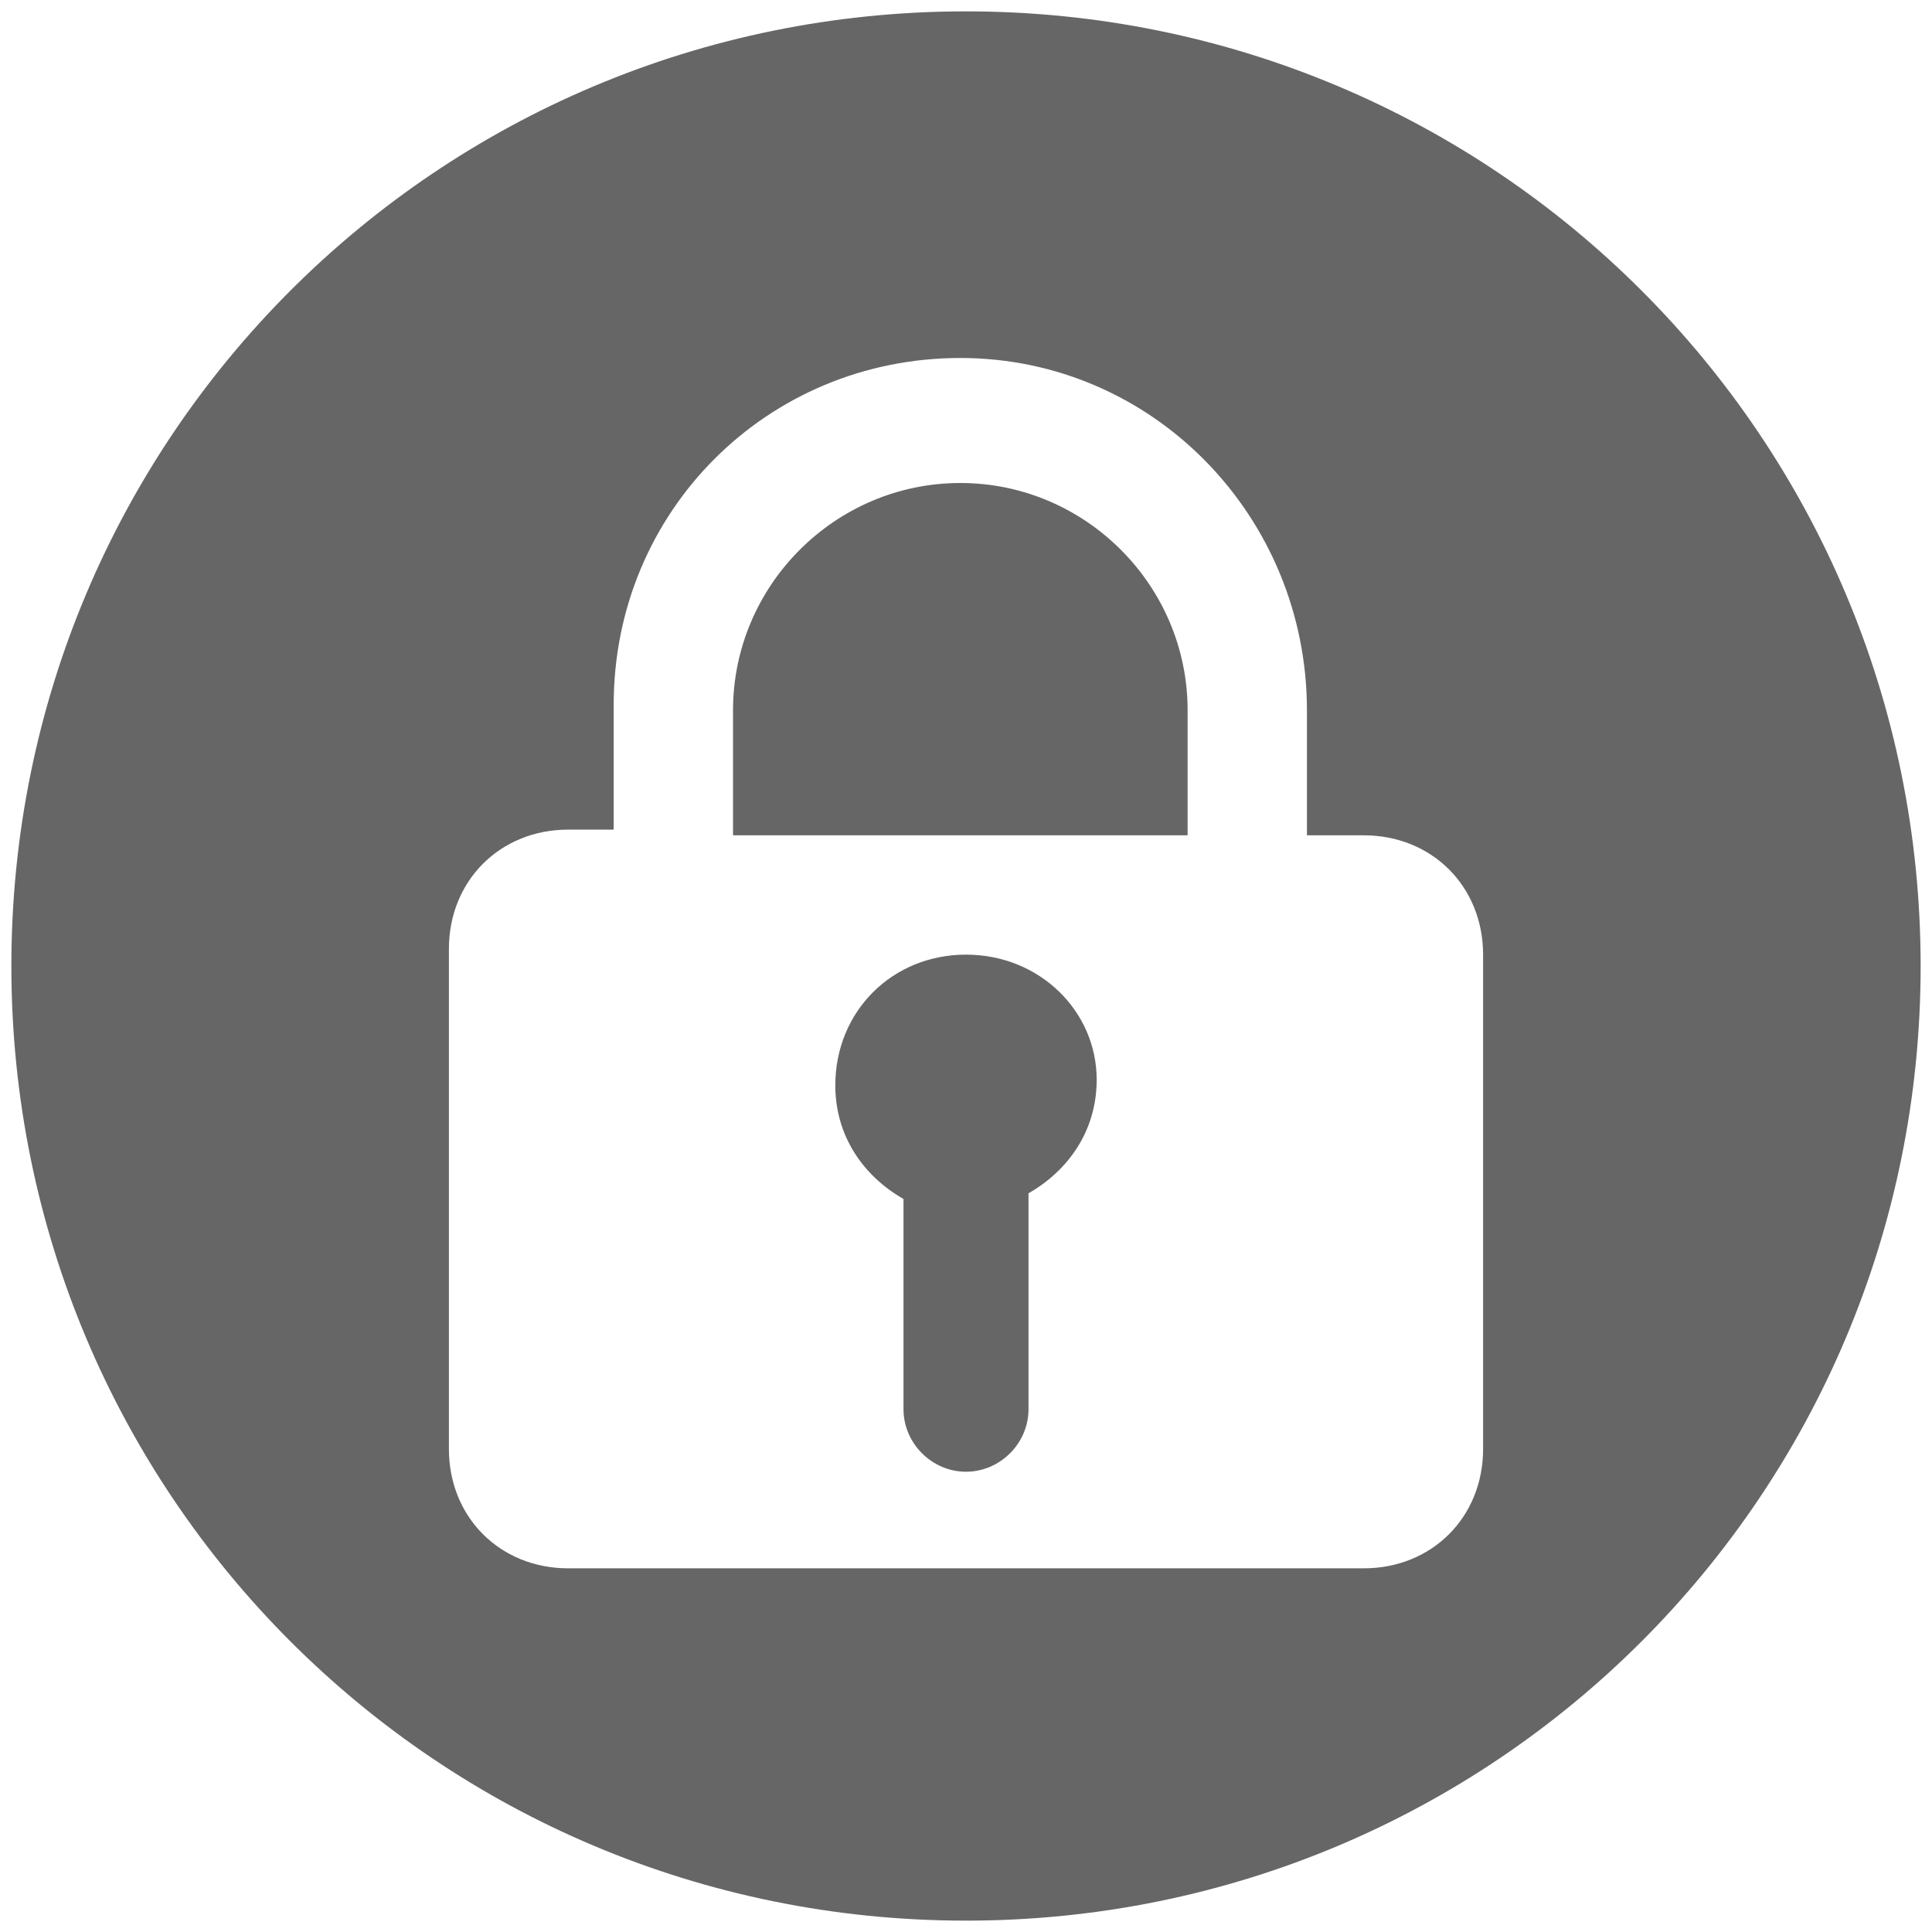 <svg t="1636815933601" class="icon" viewBox="0 0 1024 1024" version="1.1" xmlns="http://www.w3.org/2000/svg" p-id="26690" width="200" height="200"><path d="M508.988 256c-66.259 0-120.471 54.212-120.471 120.471v66.259h240.941v-66.259c0-66.259-54.212-120.471-120.471-120.471z m3.012 249.976c-39.153 0-69.271 30.118-69.271 69.271 0 27.106 15.059 48.188 36.141 60.235v111.435c0 18.071 15.059 33.129 33.129 33.129 18.071 0 33.129-15.059 33.129-33.129V632.471c21.082-12.047 36.141-33.129 36.141-60.235 0-36.141-30.118-66.259-69.271-66.259zM512 6.024C231.906 6.024 6.024 231.906 6.024 512S231.906 1017.976 512 1017.976 1017.976 792.094 1017.976 512 792.094 6.024 512 6.024z m274.071 761.976c0 36.141-27.106 63.247-63.247 63.247H301.176c-36.141 0-63.247-27.106-63.247-63.247v-265.035c0-36.141 27.106-63.247 63.247-63.247h24.094v-66.259c0-102.4 81.318-183.718 183.718-183.718S692.706 274.071 692.706 376.471v66.259h30.118c36.141 0 63.247 27.106 63.247 63.247v262.024z" fill="#666666" p-id="26691"></path></svg>